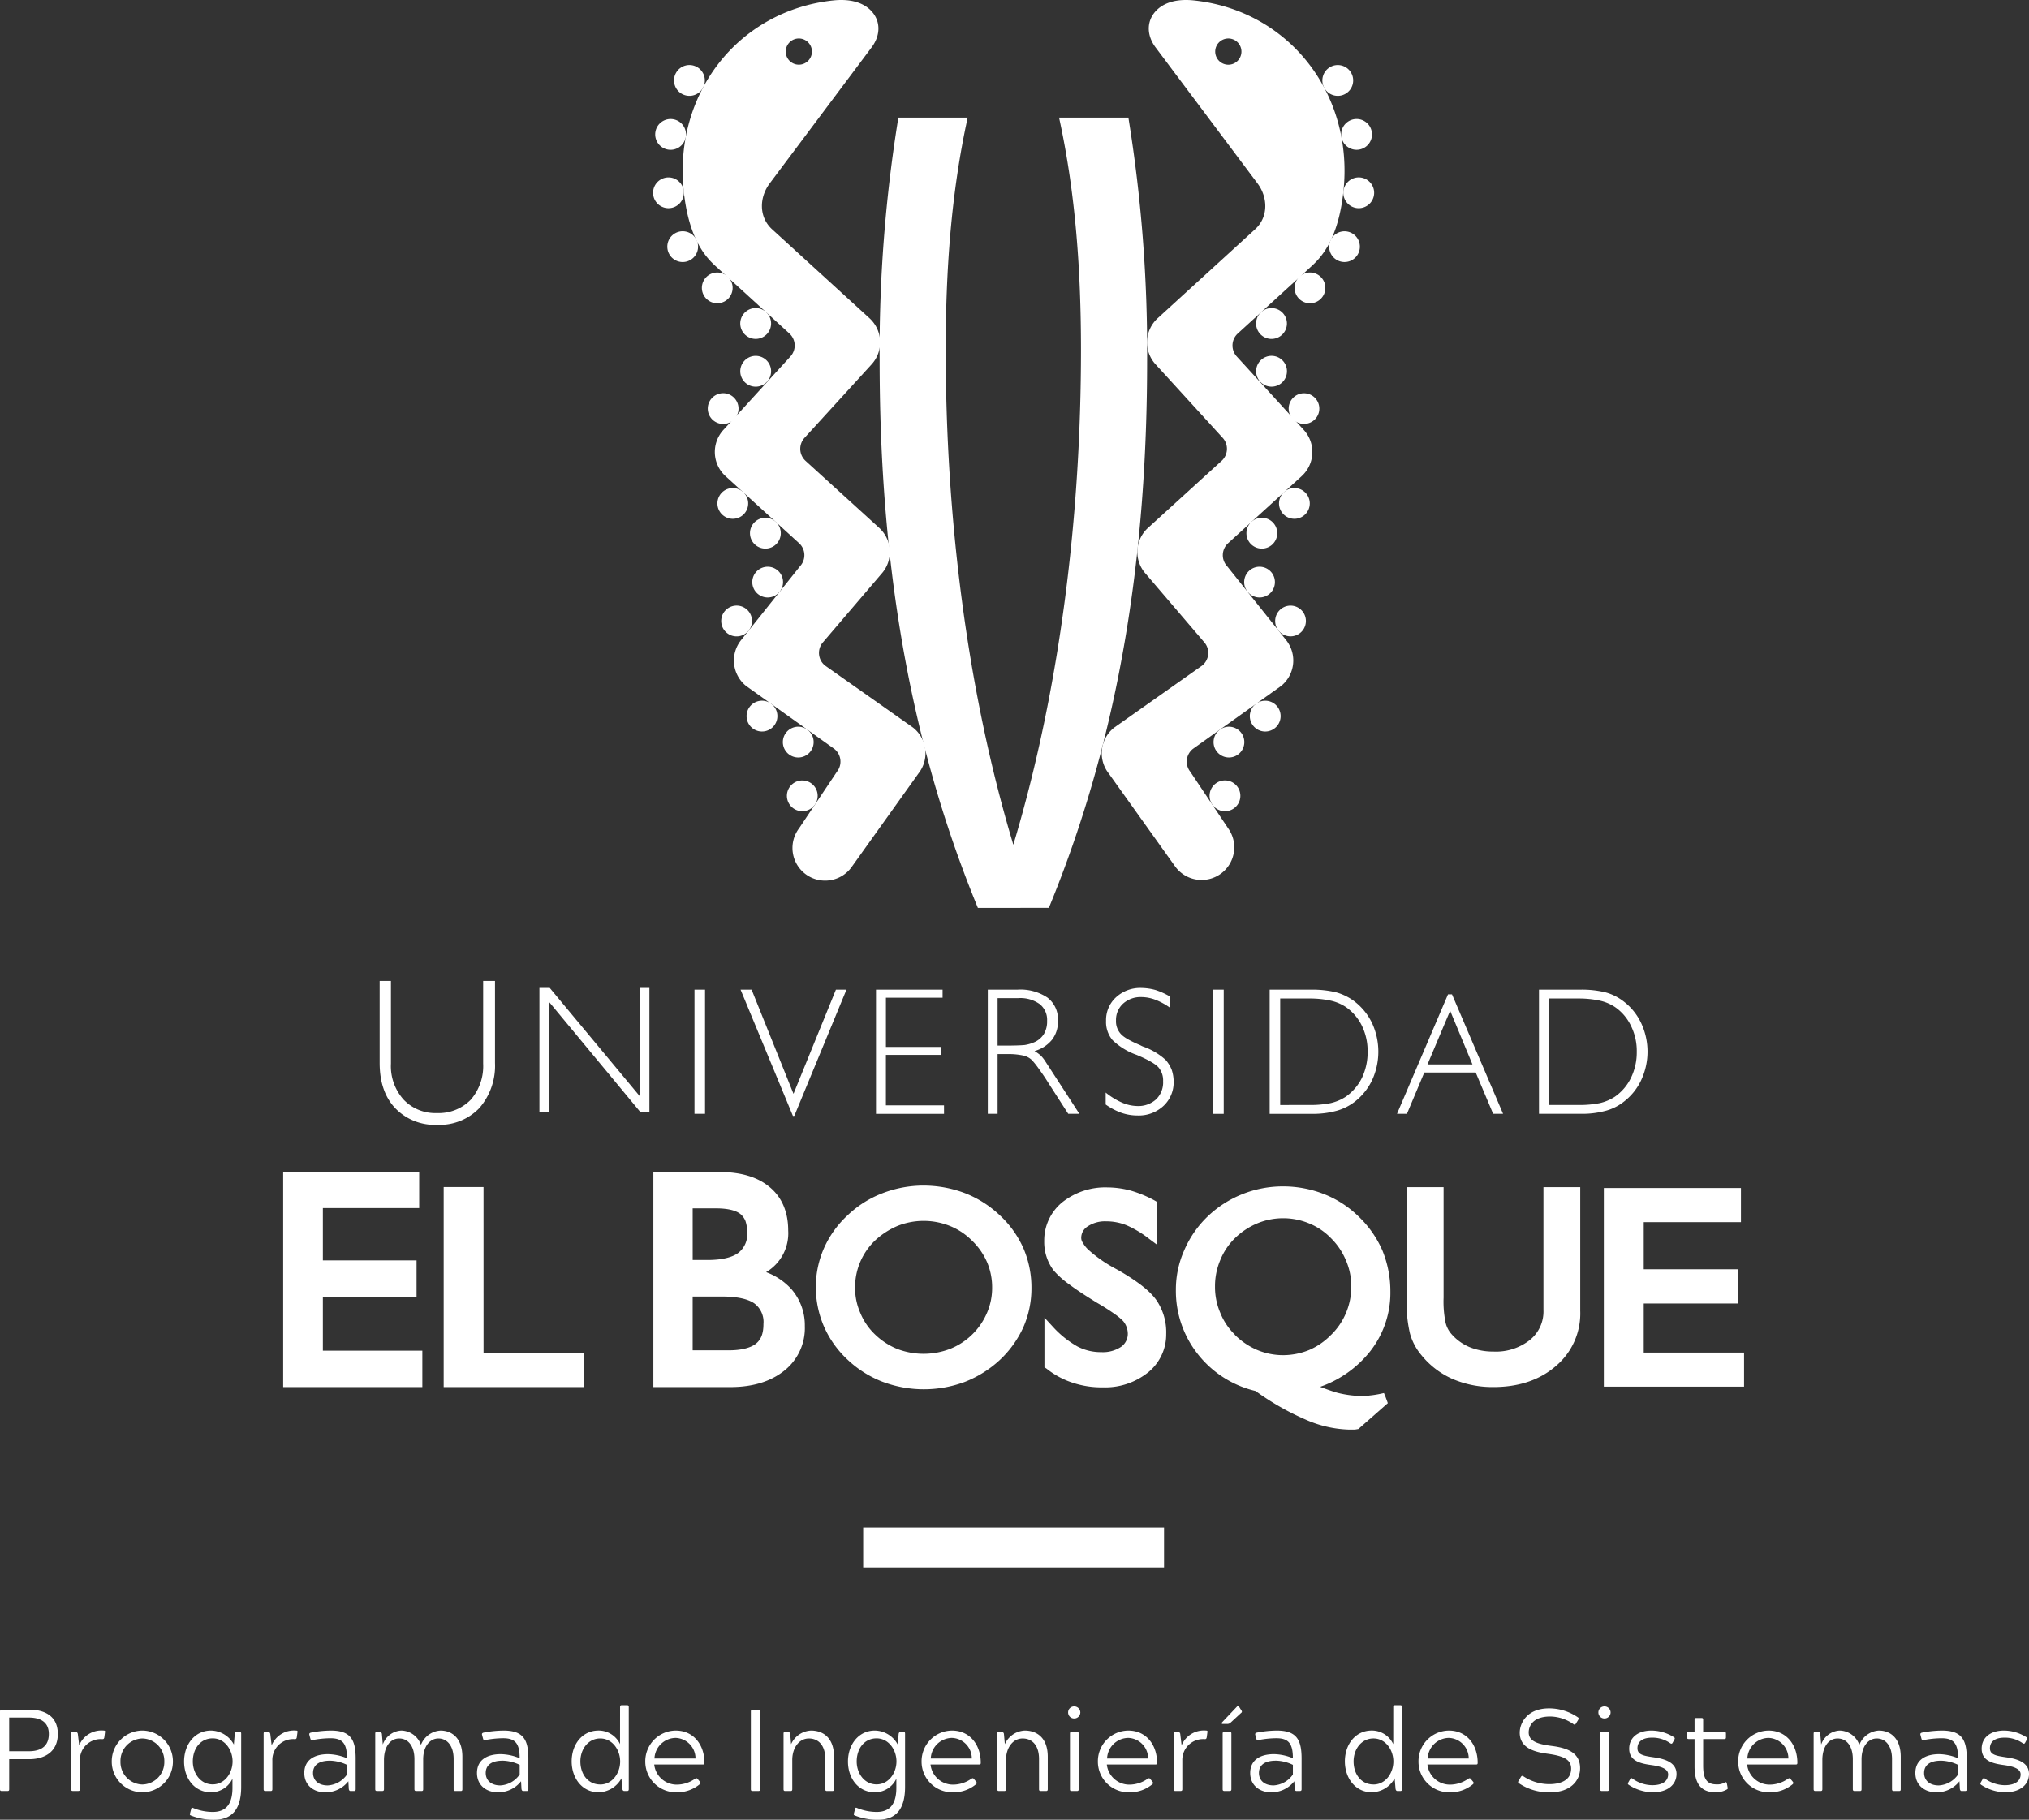<svg xmlns="http://www.w3.org/2000/svg" width="453.648" height="406.955" viewBox="0 0 453.648 406.955"><rect x="0" y="0" width="453.648" height="406.955" fill="#333333" stroke="none"/><g transform="translate(-673.274 -2702.605)"><g transform="translate(685.383 2702.604)"><g transform="translate(51.205)"><g transform="translate(82.705)"><path d="M918.213,901.5c-16.247-39.456-21.967-80.308-21.967-122.447a325.546,325.546,0,0,1,4.187-54.288h15.5c-3.747,17.045-4.911,34.518-4.911,51.925,0,36.57,4.539,75.458,15.118,110.694,10.584-35.236,15.123-74.124,15.123-110.694,0-17.407-1.164-34.88-4.9-51.925h15.5a326.324,326.324,0,0,1,4.187,54.288c0,42.139-5.716,82.99-21.971,122.447Z" transform="translate(-845.595 -698.464)" fill="#fff"/><path d="M1002.042,778.637a3.447,3.447,0,1,1-.23,4.87,3.448,3.448,0,0,1,.23-4.87Z" transform="translate(-866.096 -708.839)" fill="#fff"/><path d="M1002.042,791.926a3.446,3.446,0,1,1-.216,4.864,3.446,3.446,0,0,1,.216-4.864Z" transform="translate(-866.096 -711.441)" fill="#fff"/><path d="M1011.107,802.3a3.427,3.427,0,1,1-1.129,2.384A3.441,3.441,0,0,1,1011.107,802.3Z" transform="translate(-867.869 -713.471)" fill="#fff"/><path d="M999.349,836.956a3.445,3.445,0,1,1-.224,4.864,3.445,3.445,0,0,1,.224-4.864Z" transform="translate(-865.567 -720.259)" fill="#fff"/><path d="M998.863,850.439a3.437,3.437,0,1,1-1.245,2.326,3.444,3.444,0,0,1,1.245-2.326Z" transform="translate(-865.446 -722.921)" fill="#fff"/><path d="M1007.516,861.227a3.435,3.435,0,1,1-1.276,2.3A3.443,3.443,0,0,1,1007.516,861.227Z" transform="translate(-867.132 -725.041)" fill="#fff"/><path d="M1008.415,828.675a3.439,3.439,0,1,1-1.124,2.385A3.445,3.445,0,0,1,1008.415,828.675Z" transform="translate(-867.342 -718.637)" fill="#fff"/><path d="M990.531,894.793a3.439,3.439,0,1,1-1.395,2.234,3.441,3.441,0,0,1,1.395-2.234Z" transform="translate(-863.778 -731.636)" fill="#fff"/><path d="M989.5,909.675a3.444,3.444,0,1,1-.94,4.775,3.444,3.444,0,0,1,.94-4.775Z" transform="translate(-863.56 -734.562)" fill="#fff"/><path d="M1000.622,887.56a3.444,3.444,0,1,1-.819,4.8,3.444,3.444,0,0,1,.819-4.8Z" transform="translate(-865.752 -730.221)" fill="#fff"/><path d="M1021.575,758.312a3.434,3.434,0,1,1-.157,2.633A3.444,3.444,0,0,1,1021.575,758.312Z" transform="translate(-870.072 -704.654)" fill="#fff"/><path d="M1025.175,744.671a3.444,3.444,0,1,1,3.275,3.606A3.444,3.444,0,0,1,1025.175,744.671Z" transform="translate(-870.844 -701.721)" fill="#fff"/><path d="M1024.64,729.241a3.441,3.441,0,1,1,1.444,2.2,3.442,3.442,0,0,1-1.444-2.2Z" transform="translate(-870.728 -698.541)" fill="#fff"/><path d="M1019.813,715.329a3.444,3.444,0,1,1,4.715,1.231A3.444,3.444,0,0,1,1019.813,715.329Z" transform="translate(-869.703 -695.6)" fill="#fff"/><path d="M1012.74,768.736a3.44,3.44,0,1,1-.224,4.863,3.44,3.44,0,0,1,.224-4.863Z" transform="translate(-868.19 -706.898)" fill="#fff"/><path d="M863.271,778.637a3.446,3.446,0,1,0,.227,4.863A3.446,3.446,0,0,0,863.271,778.637Z" transform="translate(-838.01 -708.839)" fill="#fff"/><path d="M863.271,791.926a3.445,3.445,0,1,0,.227,4.864A3.445,3.445,0,0,0,863.271,791.926Z" transform="translate(-838.01 -711.441)" fill="#fff"/><path d="M854.216,802.3a3.438,3.438,0,1,0,1.121,2.385A3.444,3.444,0,0,0,854.216,802.3Z" transform="translate(-836.236 -713.471)" fill="#fff"/><path d="M865.968,836.956a3.444,3.444,0,1,0,.224,4.864A3.444,3.444,0,0,0,865.968,836.956Z" transform="translate(-838.538 -720.259)" fill="#fff"/><path d="M866.454,850.439a3.437,3.437,0,1,0,1.245,2.326,3.442,3.442,0,0,0-1.245-2.326Z" transform="translate(-838.659 -722.921)" fill="#fff"/><path d="M857.8,861.227a3.443,3.443,0,1,0,.548,4.832A3.443,3.443,0,0,0,857.8,861.227Z" transform="translate(-836.974 -725.041)" fill="#fff"/><path d="M856.9,828.675a3.44,3.44,0,1,0,1.123,2.385A3.444,3.444,0,0,0,856.9,828.675Z" transform="translate(-836.763 -718.637)" fill="#fff"/><path d="M874.786,894.793a3.442,3.442,0,1,0,.8,4.8,3.442,3.442,0,0,0-.8-4.8Z" transform="translate(-840.328 -731.636)" fill="#fff"/><path d="M875.807,909.675a3.437,3.437,0,1,0,1.466,2.19,3.442,3.442,0,0,0-1.466-2.19Z" transform="translate(-840.544 -734.562)" fill="#fff"/><path d="M864.7,887.56a3.444,3.444,0,1,0,.812,4.8,3.444,3.444,0,0,0-.812-4.8Z" transform="translate(-838.354 -730.221)" fill="#fff"/><path d="M843.745,758.312a3.439,3.439,0,1,0,.155,2.632A3.447,3.447,0,0,0,843.745,758.312Z" transform="translate(-834.031 -704.654)" fill="#fff"/><path d="M840.141,744.671a3.442,3.442,0,1,0-3.274,3.606,3.442,3.442,0,0,0,3.274-3.606Z" transform="translate(-833.261 -701.721)" fill="#fff"/><path d="M840.675,729.241a3.442,3.442,0,1,0-4.021,2.741,3.442,3.442,0,0,0,4.021-2.741Z" transform="translate(-833.376 -698.541)" fill="#fff"/><path d="M845.5,715.329a3.444,3.444,0,1,0-4.712,1.231,3.444,3.444,0,0,0,4.712-1.231Z" transform="translate(-834.401 -695.6)" fill="#fff"/><path d="M852.577,768.736a3.438,3.438,0,1,0,1.121,2.385A3.44,3.44,0,0,0,852.577,768.736Z" transform="translate(-835.916 -706.898)" fill="#fff"/><g transform="translate(6.615)"><path d="M892.984,854.762l-19.651-13.853a3.623,3.623,0,0,1-.568-5.11L885.9,820.42a7.3,7.3,0,0,0-.474-10.312l-16.46-14.986a3.64,3.64,0,0,1-.24-5.141l15.006-16.444a7.3,7.3,0,0,0-.477-10.315l-21.788-19.9c-2.969-2.721-2.9-7.13-.47-10.316l22.681-30.282c2.229-2.924,2.087-6.333-.4-8.592-1.245-1.133-3.687-2.455-8.161-1.972-21.392,2.3-35.749,21.061-33.381,42.746,1.18,10.892,5.069,14.8,7.2,16.749l16.411,14.982a3.637,3.637,0,0,1,.233,5.141l-15,16.441a7.3,7.3,0,0,0,.481,10.312l16.45,15a3.626,3.626,0,0,1,.234,5.134l-13.2,16.547a7.3,7.3,0,0,0,1.139,10.26l19.683,14.043a3.627,3.627,0,0,1,.622,5.106L867.51,877.3a7.3,7.3,0,1,0,11.865,8.5l14.844-20.789a7.294,7.294,0,0,0-1.235-10.249ZM865.3,701.613a2.929,2.929,0,1,1,.189,4.144A2.929,2.929,0,0,1,865.3,701.613Z" transform="translate(-841.487 -692.057)" fill="#fff"/><path d="M978.652,692.16c-4.478-.483-6.92.839-8.164,1.972-2.483,2.259-2.625,5.668-.4,8.592l22.688,30.282c2.428,3.186,2.5,7.6-.474,10.316l-21.794,19.9a7.3,7.3,0,0,0-.474,10.315l15.01,16.444a3.638,3.638,0,0,1-.244,5.141l-16.457,14.986a7.294,7.294,0,0,0-.474,10.313L981.013,835.8a3.624,3.624,0,0,1-.575,5.11l-19.643,13.853a7.3,7.3,0,0,0-1.245,10.248L974.391,885.8a7.3,7.3,0,1,0,11.871-8.5l-8.482-12.677a3.63,3.63,0,0,1,.622-5.106l19.684-14.043a7.311,7.311,0,0,0,1.143-10.26l-13.211-16.547a3.629,3.629,0,0,1,.237-5.134l16.451-15a7.312,7.312,0,0,0,.48-10.312l-15-16.441a3.637,3.637,0,0,1,.231-5.141l16.41-14.982c2.13-1.949,6.02-5.858,7.2-16.749C1014.4,713.221,1000.041,694.463,978.652,692.16Zm9.626,13.6a2.932,2.932,0,1,1,.953-2.034,2.929,2.929,0,0,1-.953,2.034Z" transform="translate(-864.304 -692.057)" fill="#fff"/></g></g><path d="M739.289,1045.892h20.948v-8.141H739.289v-11.7h21.538v-8.029H730.414v48.063h31.115v-8.137h-22.24Zm35.918-24.541H766.3v44.736h31.322v-7.63h-22.41Zm63.181,19.031a10.092,10.092,0,0,0,4.941-9.328c0-4.075-1.38-7.414-4.153-9.7-2.774-2.317-6.555-3.368-11.331-3.368H813.184v48.1h17.178c4.938,0,8.989-1.2,12.064-3.652a12.141,12.141,0,0,0,4.62-9.984,12.3,12.3,0,0,0-3-8.268,14.372,14.372,0,0,0-5.655-3.8m-16.42-14.264h5.2c2.726,0,4.519.486,5.492,1.283a3.922,3.922,0,0,1,1.116,1.563,7.589,7.589,0,0,1,.375,2.5,5.232,5.232,0,0,1-2,4.62c-1.282.961-3.565,1.577-6.828,1.577h-3.352Zm14.07,30.319c-1.15.872-3.275,1.478-6.372,1.42h-7.7v-12.023h6.615c3.477,0,5.882.6,7.211,1.569a5.159,5.159,0,0,1,2,4.583c0,2.219-.585,3.544-1.755,4.451m80.973-16.556h0l-.954-.52a29.935,29.935,0,0,1-5.6-3.974,6.037,6.037,0,0,1-1.238-1.555,1.932,1.932,0,0,1-.379-1.066,3.008,3.008,0,0,1,1.42-2.6,6.949,6.949,0,0,1,4.166-1.147,12,12,0,0,1,4.532.869,23.146,23.146,0,0,1,5.087,3.061l1.8,1.34v-9.578l-.541-.325a26.337,26.337,0,0,0-5.283-2.209,20.433,20.433,0,0,0-5.323-.746,15.439,15.439,0,0,0-10.106,3.334,11.011,11.011,0,0,0-4.025,8.679,10.527,10.527,0,0,0,2.117,6.568,19.357,19.357,0,0,0,3.531,3.142c1.61,1.221,3.68,2.553,6.19,4.1,1.569.9,2.84,1.739,3.828,2.435a13.153,13.153,0,0,1,2,1.656,4.492,4.492,0,0,1,1.021,2.774,3.553,3.553,0,0,1-1.489,2.955,7.35,7.35,0,0,1-4.478,1.194,11.212,11.212,0,0,1-5.324-1.282,22.02,22.02,0,0,1-5.411-4.336l-1.935-2.1v11.1l.474.315a18.5,18.5,0,0,0,5.824,3.145,20.548,20.548,0,0,0,6.765,1.035,15.34,15.34,0,0,0,10.1-3.336,10.885,10.885,0,0,0,4.059-8.607,12.666,12.666,0,0,0-2.171-7.531c-1.481-2.131-4.336-4.306-8.651-6.793m55.94,18.809a21.181,21.181,0,0,0,5.005-13.988,24.085,24.085,0,0,0-1.772-9.135,23.452,23.452,0,0,0-5.27-7.566,23.169,23.169,0,0,0-7.711-5.039,25.025,25.025,0,0,0-9.247-1.756,24.446,24.446,0,0,0-9.145,1.756,24,24,0,0,0-7.786,5.039,23.122,23.122,0,0,0-5.154,7.481,21.466,21.466,0,0,0-1.874,8.79,22.777,22.777,0,0,0,4.965,14.522,23.136,23.136,0,0,0,12.838,8.165,58.892,58.892,0,0,0,11.134,6.371,25.644,25.644,0,0,0,9.9,2.273h.88a3.2,3.2,0,0,0,.724-.075l.359-.055,6.589-5.786-.507-1.39-.359-.873-.873.19a21.6,21.6,0,0,1-2.286.352,9.712,9.712,0,0,1-1.806.118,23.239,23.239,0,0,1-5.391-.707c-1.17-.329-2.5-.8-3.916-1.347a24.612,24.612,0,0,0,10.7-7.342m-4.891-9.237a14.816,14.816,0,0,1-3.287,4.894l-.054.044a15.3,15.3,0,0,1-4.938,3.414,15.488,15.488,0,0,1-5.825,1.148,14.947,14.947,0,0,1-5.83-1.187,15.938,15.938,0,0,1-4.958-3.375v-.044a14.124,14.124,0,0,1-3.254-4.894,14.54,14.54,0,0,1-1.164-5.834,14.888,14.888,0,0,1,1.164-5.905,14.388,14.388,0,0,1,3.234-4.874,15.987,15.987,0,0,1,5.039-3.358,15.149,15.149,0,0,1,11.594,0,14.282,14.282,0,0,1,4.91,3.318,15.061,15.061,0,0,1,3.369,5.046,14.292,14.292,0,0,1,1.15,5.773,14.89,14.89,0,0,1-1.15,5.834m44.123-.606a8.174,8.174,0,0,1-3,6.683,12.243,12.243,0,0,1-8.185,2.615,13.856,13.856,0,0,1-5.4-1.021,10.963,10.963,0,0,1-4.079-3.01,5.831,5.831,0,0,1-1.231-2.5,23.468,23.468,0,0,1-.433-5.505v-24.73H981.6v24.974a29.89,29.89,0,0,0,.744,7.759,12.838,12.838,0,0,0,2.53,4.8,18.518,18.518,0,0,0,6.987,5.361,22.648,22.648,0,0,0,9.145,1.809c5.628,0,10.363-1.569,13.968-4.708a15.359,15.359,0,0,0,5.439-12.351v-27.646h-8.226Zm22.424,9.528V1047.4h21.077v-7.664h-21.077V1029.2h21.733v-7.627H1025.69v44.414h31.352v-7.616Zm-143.978-30.71a24.042,24.042,0,0,0-7.755-4.934,26.256,26.256,0,0,0-9.307-1.706,25.465,25.465,0,0,0-9.146,1.706,23.216,23.216,0,0,0-7.805,4.934,22.346,22.346,0,0,0-5.276,7.323,21.6,21.6,0,0,0-1.84,8.631,22.24,22.24,0,0,0,1.8,8.878,22.469,22.469,0,0,0,5.32,7.488,23.9,23.9,0,0,0,7.759,4.9,26.2,26.2,0,0,0,18.446.041,24.756,24.756,0,0,0,7.857-4.939,23.192,23.192,0,0,0,5.225-7.3,21.59,21.59,0,0,0,1.8-8.7,22.214,22.214,0,0,0-1.757-8.859,22.484,22.484,0,0,0-5.313-7.457m-2.865,21.814a14.973,14.973,0,0,1-8.236,8.054,16.485,16.485,0,0,1-11.888,0,15.622,15.622,0,0,1-4.917-3.224,13.985,13.985,0,0,1-3.294-4.83,13.72,13.72,0,0,1-1.157-5.674,14.372,14.372,0,0,1,1.157-5.734,14.568,14.568,0,0,1,3.294-4.759,17.221,17.221,0,0,1,5.056-3.279,15.763,15.763,0,0,1,11.652,0,14.74,14.74,0,0,1,4.965,3.279,14.982,14.982,0,0,1,3.406,4.9,14.325,14.325,0,0,1,1.109,5.595,14.039,14.039,0,0,1-1.146,5.674" transform="translate(-730.414 -755.886)" fill="#fff"/><path d="M770.077,997.029a12.338,12.338,0,0,0,9.45-3.742,14.4,14.4,0,0,0,3.5-10.085V964.848h-2.648v18.5a11.46,11.46,0,0,1-2.746,8.042,9.995,9.995,0,0,1-7.555,3.01,9.773,9.773,0,0,1-7.488-3.01,11.2,11.2,0,0,1-2.828-8.042v-18.5h-2.523V983.2c0,4.249,1.14,7.632,3.46,10.085a12.239,12.239,0,0,0,9.379,3.742m25.1-27.412,20.333,24.541h2.039v-27.74h-2.191v24.172l-20.09-24.172h-2.31v27.74h2.219Zm32.451,24.95h2.36V966.8h-2.36Zm22.322.463L861.61,966.8h-2.361l-9.483,23.3L840.4,966.8h-2.466l11.7,28.234Zm33.466-2.357h-12.99V981.386H882.68v-1.779H870.431V968.6H883.1v-1.8H868.212v27.771h15.21ZM895.4,981.213h2.232a15.22,15.22,0,0,1,3.53.329,4.033,4.033,0,0,1,1.953,1.055,20.426,20.426,0,0,1,1.468,1.856c.6.833,1.386,1.936,2.218,3.295l4.39,6.819h2.49L906.1,982.884a8.329,8.329,0,0,0-1.048-1.342,9.986,9.986,0,0,0-1.394-1.012,7.684,7.684,0,0,0,3.93-2.553,6.591,6.591,0,0,0,1.3-4.215,6.087,6.087,0,0,0-2.314-5.164,10.805,10.805,0,0,0-6.695-1.8h-6.67v27.771H895.4Zm0-12.516h4.609a7.433,7.433,0,0,1,4.8,1.332,4.488,4.488,0,0,1,1.657,3.734,5.5,5.5,0,0,1-.723,2.977,4.807,4.807,0,0,1-2.273,1.873,8.457,8.457,0,0,1-2.027.571c-.86.079-2.286.129-4.343.129h-1.7Zm39.359,18.656a8.385,8.385,0,0,0-.44-2.633,7.493,7.493,0,0,0-1.353-2.208,14.661,14.661,0,0,0-5.087-3,5.8,5.8,0,0,1-.588-.288c-2.28-.964-3.741-1.79-4.4-2.577a4.163,4.163,0,0,1-1.021-2.954,4.908,4.908,0,0,1,1.57-3.754,5.819,5.819,0,0,1,4.051-1.477,8.934,8.934,0,0,1,3.065.552,14.376,14.376,0,0,1,3.287,1.758v-2.49a16.281,16.281,0,0,0-3.1-1.393,12.625,12.625,0,0,0-3.145-.467,7.993,7.993,0,0,0-5.73,2.09,6.874,6.874,0,0,0-2.219,5.256,6.281,6.281,0,0,0,1.441,4.316,14.8,14.8,0,0,0,5.4,3.307c2.55,1.079,4.167,2,4.87,2.783a4.5,4.5,0,0,1,1.042,3.109,5.258,5.258,0,0,1-1.569,4.055,5.911,5.911,0,0,1-4.242,1.488,8.842,8.842,0,0,1-3.341-.75,15.574,15.574,0,0,1-3.686-2.259v2.671a14.4,14.4,0,0,0,3.517,1.854,10.837,10.837,0,0,0,3.551.6,8.113,8.113,0,0,0,5.831-2.119,7.169,7.169,0,0,0,2.293-5.468m11.2-20.55h-2.34v27.77h2.34Zm25.1,27.125a11.853,11.853,0,0,0,4.031-1.938,13.438,13.438,0,0,0,4.018-4.894,15.24,15.24,0,0,0,0-12.851,13.464,13.464,0,0,0-4.018-4.9,12.23,12.23,0,0,0-3.991-1.944,22.144,22.144,0,0,0-5.344-.6h-9.524v27.771h9.524a19.607,19.607,0,0,0,5.3-.646M958.582,992.6V968.778H965.2a22.142,22.142,0,0,1,4.647.474,10.054,10.054,0,0,1,3.389,1.416,10.947,10.947,0,0,1,3.62,4.218,12.981,12.981,0,0,1,1.271,5.82,13.322,13.322,0,0,1-1.271,5.831,11.307,11.307,0,0,1-3.62,4.214,10.52,10.52,0,0,1-3.389,1.428,23.011,23.011,0,0,1-4.647.415ZM996.1,967.857l-11.4,26.71h2.219l3.882-9.237h11.492l3.9,9.237h2.219l-11.418-26.712Zm-4.586,15.666,5.066-12.01,4.986,12.01Zm39.719,10.4a11.161,11.161,0,0,0,4.018-1.938,13.113,13.113,0,0,0,4.018-4.894,15.046,15.046,0,0,0,0-12.851,13.142,13.142,0,0,0-4.018-4.9,11.51,11.51,0,0,0-3.971-1.944,22.393,22.393,0,0,0-5.357-.6h-9.476v27.771h9.476a19.619,19.619,0,0,0,5.31-.646m-12.494-1.327V968.778h6.636a22.178,22.178,0,0,1,4.646.474,9.97,9.97,0,0,1,3.383,1.416,10.623,10.623,0,0,1,3.6,4.218,12.642,12.642,0,0,1,1.3,5.82,12.975,12.975,0,0,1-1.3,5.831,10.962,10.962,0,0,1-3.6,4.214,10.43,10.43,0,0,1-3.383,1.428,23.054,23.054,0,0,1-4.646.415Z" transform="translate(-735.667 -745.48)" fill="#fff"/><rect width="67.265" height="8.913" transform="translate(129.68 341.614)" fill="#fff"/></g><path d="M4.628-8.892v-7.54H8.97c3.614,0,4.524,1.846,4.524,3.666,0,1.976-.91,3.874-4.524,3.874ZM9.1-7.124c3.172,0,6.4-1.43,6.4-5.642S12.272-18.2,9.1-18.2H2.99c-.312,0-.416.052-.416.416V-.416c0,.312.078.416.416.416H4.212c.338,0,.416-.1.416-.416V-7.124ZM25.428-11.6c.312,0,.39-.078.468-.39l.156-1.17c.052-.26,0-.364-.364-.364a5.39,5.39,0,0,0-5.408,3.3l-.312-2.6c-.13-.312-.234-.416-.442-.416h-.65c-.286,0-.39.1-.39.416v12.4c0,.312.1.416.39.416h1.17c.286,0,.39-.1.39-.416v-6.4A4.649,4.649,0,0,1,25.428-11.6ZM27.56-6.6A6.858,6.858,0,0,0,34.4.286,6.858,6.858,0,0,0,41.236-6.6,6.88,6.88,0,0,0,34.4-13.52,6.88,6.88,0,0,0,27.56-6.6ZM34.4-1.456A5.01,5.01,0,0,1,29.51-6.6,5.01,5.01,0,0,1,34.4-11.752,5.014,5.014,0,0,1,39.312-6.6,5.014,5.014,0,0,1,34.4-1.456Zm20.15.728c0,3.12-1.04,5.408-4.394,5.408A11.419,11.419,0,0,1,45.76,3.8c-.286-.13-.364-.078-.442.234l-.26.988c-.078.286-.026.364.234.468a13.509,13.509,0,0,0,5.148.936c4.03,0,6.058-2.366,6.058-7.358V-12.818c0-.312-.1-.416-.39-.416h-.6c-.234,0-.338.1-.442.416L54.86-10.4a5.913,5.913,0,0,0-5.122-3.12c-3.64,0-6.006,3.146-6.006,6.916,0,3.8,2.34,6.89,6.006,6.89a5.274,5.274,0,0,0,4.81-3.042Zm-4.42-11.05c2.7,0,4.446,2.574,4.446,5.148,0,2.6-1.742,5.148-4.446,5.148-2.73,0-4.446-2.47-4.446-5.122C45.682-9.49,47.4-11.778,50.128-11.778Zm18.33.182c.312,0,.39-.078.468-.39l.156-1.17c.052-.26,0-.364-.364-.364a5.39,5.39,0,0,0-5.408,3.3L63-12.818c-.13-.312-.234-.416-.442-.416h-.65c-.286,0-.39.1-.39.416v12.4c0,.312.1.416.39.416h1.17c.286,0,.39-.1.39-.416v-6.4A4.649,4.649,0,0,1,68.458-11.6Zm4,.208a21.26,21.26,0,0,1,4-.416c2.73,0,3.692,1.2,3.692,4.472a11.465,11.465,0,0,0-4.212-.91c-3.2,0-5.33,1.378-5.33,4.212,0,2.782,2.132,4.316,4.628,4.316a6.414,6.414,0,0,0,5.226-2.47l.1,1.768c.078.312.182.416.39.416h.754c.286,0,.39-.1.39-.416V-7.28c0-4.29-1.2-6.24-5.564-6.24a24.573,24.573,0,0,0-4.472.468c-.312.1-.39.234-.312.52l.208.78C72.046-11.44,72.124-11.31,72.462-11.388Zm3.874,4.6a9.2,9.2,0,0,1,3.822.936v2.158a5.616,5.616,0,0,1-4.316,2.444c-2.106,0-3.276-1.17-3.276-2.782C72.566-5.8,73.866-6.786,76.336-6.786Zm20.358-3.536a4.765,4.765,0,0,0-4.394-3.2,4.627,4.627,0,0,0-4.134,3.12l-.208-2.418c-.13-.312-.234-.416-.442-.416h-.65c-.286,0-.39.1-.39.416v12.4c0,.312.1.416.39.416h1.17c.286,0,.39-.1.39-.416V-6.968c0-2.756,1.3-4.784,3.406-4.784,2.132,0,3.406,1.872,3.406,4.6V-.416c0,.312.13.416.39.416H96.8c.312,0,.39-.1.39-.416V-7.1c0-2.86,1.482-4.654,3.406-4.654,1.846,0,3.406,1.508,3.406,4.6V-.416c0,.312.13.416.39.416h1.17c.312,0,.39-.1.39-.416V-7.67c0-4.16-2.34-5.85-4.888-5.85A5,5,0,0,0,96.694-10.322Zm14.378-1.066a21.26,21.26,0,0,1,4-.416c2.73,0,3.692,1.2,3.692,4.472a11.465,11.465,0,0,0-4.212-.91c-3.2,0-5.33,1.378-5.33,4.212,0,2.782,2.132,4.316,4.628,4.316a6.414,6.414,0,0,0,5.226-2.47l.1,1.768c.078.312.182.416.39.416h.754c.286,0,.39-.1.39-.416V-7.28c0-4.29-1.2-6.24-5.564-6.24a24.573,24.573,0,0,0-4.472.468c-.312.1-.39.234-.312.52l.208.78C110.656-11.44,110.734-11.31,111.072-11.388Zm3.874,4.6a9.2,9.2,0,0,1,3.822.936v2.158a5.616,5.616,0,0,1-4.316,2.444c-2.106,0-3.276-1.17-3.276-2.782C111.176-5.8,112.476-6.786,114.946-6.786Zm26.26-3.692a5.274,5.274,0,0,0-4.81-3.042c-3.64,0-6.006,3.094-6.006,6.89,0,3.77,2.366,6.916,6.006,6.916a5.913,5.913,0,0,0,5.122-3.12l.208,2.418c.1.312.208.416.442.416h.6c.286,0,.39-.1.39-.416V-18.772c0-.312-.1-.416-.39-.416H141.6c-.286,0-.39.1-.39.416Zm-4.42,9.022c-2.73,0-4.446-2.288-4.446-5.174,0-2.678,1.716-5.122,4.446-5.122,2.7,0,4.446,2.548,4.446,5.148C141.232-4.03,139.49-1.456,136.786-1.456ZM158.548-2.7c-.208-.234-.312-.182-.6-.026a7.143,7.143,0,0,1-4.082,1.3,5.053,5.053,0,0,1-5.018-4.5h10.842c.338,0,.39-.1.39-.416,0-3.9-2.366-7.176-6.422-7.176A6.858,6.858,0,0,0,146.848-6.6,6.864,6.864,0,0,0,153.79.286a7.818,7.818,0,0,0,5.252-1.82c.182-.182.182-.338,0-.572ZM148.9-7.28a4.813,4.813,0,0,1,4.732-4.6,4.6,4.6,0,0,1,4.446,4.6ZM170.456-.416c0,.312.1.416.416.416h1.248c.312,0,.39-.1.39-.416V-17.784c0-.312-.078-.416-.39-.416h-1.248c-.312,0-.416.1-.416.416Zm8.788-12.4c-.13-.312-.234-.416-.442-.416h-.65c-.286,0-.39.1-.39.416v12.4c0,.312.1.416.39.416h1.17c.286,0,.39-.1.39-.416V-6.968c0-2.6,1.456-4.784,3.718-4.784,2.106,0,3.666,1.508,3.666,4.6V-.416c0,.312.1.416.39.416h1.17c.286,0,.39-.1.39-.416V-7.67c0-4.16-2.366-5.85-5.148-5.85a5.145,5.145,0,0,0-4.446,3.042ZM202.982-.728c0,3.12-1.04,5.408-4.394,5.408a11.419,11.419,0,0,1-4.394-.884c-.286-.13-.364-.078-.442.234l-.26.988c-.078.286-.026.364.234.468a13.509,13.509,0,0,0,5.148.936c4.03,0,6.058-2.366,6.058-7.358V-12.818c0-.312-.1-.416-.39-.416h-.6c-.234,0-.338.1-.442.416l-.208,2.418a5.913,5.913,0,0,0-5.122-3.12c-3.64,0-6.006,3.146-6.006,6.916,0,3.8,2.34,6.89,6.006,6.89a5.274,5.274,0,0,0,4.81-3.042Zm-4.42-11.05c2.7,0,4.446,2.574,4.446,5.148,0,2.6-1.742,5.148-4.446,5.148-2.73,0-4.446-2.47-4.446-5.122C194.116-9.49,195.832-11.778,198.562-11.778ZM220.324-2.7c-.208-.234-.312-.182-.6-.026a7.143,7.143,0,0,1-4.082,1.3,5.053,5.053,0,0,1-5.018-4.5h10.842c.338,0,.39-.1.39-.416,0-3.9-2.366-7.176-6.422-7.176A6.858,6.858,0,0,0,208.624-6.6a6.864,6.864,0,0,0,6.942,6.89,7.818,7.818,0,0,0,5.252-1.82c.182-.182.182-.338,0-.572ZM210.678-7.28a4.813,4.813,0,0,1,4.732-4.6,4.6,4.6,0,0,1,4.446,4.6Zm16.354-5.538c-.13-.312-.234-.416-.442-.416h-.65c-.286,0-.39.1-.39.416v12.4c0,.312.1.416.39.416h1.17c.286,0,.39-.1.39-.416V-6.968c0-2.6,1.456-4.784,3.718-4.784,2.106,0,3.666,1.508,3.666,4.6V-.416c0,.312.1.416.39.416h1.17c.286,0,.39-.1.39-.416V-7.67c0-4.16-2.366-5.85-5.148-5.85a5.145,5.145,0,0,0-4.446,3.042ZM241.8-.416c0,.312.078.416.39.416h1.144c.312,0,.416-.1.416-.416v-12.4c0-.312-.078-.416-.416-.416H242.19c-.312,0-.39.1-.39.416Zm-.416-17.16a1.343,1.343,0,0,0,1.352,1.352,1.365,1.365,0,0,0,1.378-1.352,1.365,1.365,0,0,0-1.378-1.352A1.343,1.343,0,0,0,241.384-17.576ZM259.74-2.7c-.208-.234-.312-.182-.6-.026a7.143,7.143,0,0,1-4.082,1.3,5.053,5.053,0,0,1-5.018-4.5h10.842c.338,0,.39-.1.39-.416,0-3.9-2.366-7.176-6.422-7.176A6.858,6.858,0,0,0,248.04-6.6a6.864,6.864,0,0,0,6.942,6.89,7.818,7.818,0,0,0,5.252-1.82c.182-.182.182-.338,0-.572ZM250.094-7.28a4.813,4.813,0,0,1,4.732-4.6,4.6,4.6,0,0,1,4.446,4.6ZM271.908-11.6c.312,0,.39-.078.468-.39l.156-1.17c.052-.26,0-.364-.364-.364a5.39,5.39,0,0,0-5.408,3.3l-.312-2.6c-.13-.312-.234-.416-.442-.416h-.65c-.286,0-.39.1-.39.416v12.4c0,.312.1.416.39.416h1.17c.286,0,.39-.1.39-.416v-6.4A4.649,4.649,0,0,1,271.908-11.6Zm4.03,11.18c0,.312.1.416.416.416h1.118c.312,0,.416-.1.416-.416v-12.4c0-.312-.078-.416-.416-.416h-1.118c-.312,0-.416.1-.416.416Zm4.134-17.056a.336.336,0,0,0,.078-.52l-.494-.78c-.156-.234-.338-.312-.52-.1l-3.25,3.432c-.286.286-.182.442.078.442H277a1.039,1.039,0,0,0,.676-.26Zm3.874,6.084a21.26,21.26,0,0,1,4-.416c2.73,0,3.692,1.2,3.692,4.472a11.465,11.465,0,0,0-4.212-.91c-3.2,0-5.33,1.378-5.33,4.212,0,2.782,2.132,4.316,4.628,4.316a6.414,6.414,0,0,0,5.226-2.47l.1,1.768c.078.312.182.416.39.416h.754c.286,0,.39-.1.39-.416V-7.28c0-4.29-1.2-6.24-5.564-6.24a24.573,24.573,0,0,0-4.472.468c-.312.1-.39.234-.312.52l.208.78C283.53-11.44,283.608-11.31,283.946-11.388Zm3.874,4.6a9.2,9.2,0,0,1,3.822.936v2.158a5.616,5.616,0,0,1-4.316,2.444c-2.106,0-3.276-1.17-3.276-2.782C284.05-5.8,285.35-6.786,287.82-6.786Zm26.26-3.692a5.274,5.274,0,0,0-4.81-3.042c-3.64,0-6.006,3.094-6.006,6.89,0,3.77,2.366,6.916,6.006,6.916a5.913,5.913,0,0,0,5.122-3.12L314.6-.416c.1.312.208.416.442.416h.6c.286,0,.39-.1.39-.416V-18.772c0-.312-.1-.416-.39-.416h-1.17c-.286,0-.39.1-.39.416Zm-4.42,9.022c-2.73,0-4.446-2.288-4.446-5.174,0-2.678,1.716-5.122,4.446-5.122,2.7,0,4.446,2.548,4.446,5.148C314.106-4.03,312.364-1.456,309.66-1.456ZM331.422-2.7c-.208-.234-.312-.182-.6-.026a7.143,7.143,0,0,1-4.082,1.3,5.053,5.053,0,0,1-5.018-4.5h10.842c.338,0,.39-.1.39-.416,0-3.9-2.366-7.176-6.422-7.176A6.858,6.858,0,0,0,319.722-6.6a6.864,6.864,0,0,0,6.942,6.89,7.818,7.818,0,0,0,5.252-1.82c.182-.182.182-.338,0-.572ZM321.776-7.28a4.813,4.813,0,0,1,4.732-4.6,4.6,4.6,0,0,1,4.446,4.6Zm27.4-9.386a9.2,9.2,0,0,1,5.2,1.716c.26.208.416.1.572-.182l.494-.806c.1-.26.156-.416-.13-.572a11.305,11.305,0,0,0-6.4-1.976c-5.044,0-6.552,3.432-6.552,5.434,0,3.458,3.3,4.316,6.136,4.706,3.406.468,5.356,1.17,5.356,3.328,0,2.7-2.5,3.484-4.888,3.484A10.508,10.508,0,0,1,343.2-3.276c-.312-.182-.416-.13-.6.156l-.494.832c-.156.286-.156.416.1.572a11.814,11.814,0,0,0,7.02,2c4.472,0,6.63-2.6,6.63-5.382,0-3.484-2.86-4.524-6.214-4.966-2.86-.364-5.278-.91-5.278-3.042C344.37-14.456,345.228-16.666,349.18-16.666ZM360.36-.416c0,.312.078.416.39.416h1.144c.312,0,.416-.1.416-.416v-12.4c0-.312-.078-.416-.416-.416H360.75c-.312,0-.39.1-.39.416Zm-.416-17.16a1.343,1.343,0,0,0,1.352,1.352,1.365,1.365,0,0,0,1.378-1.352,1.365,1.365,0,0,0-1.378-1.352A1.343,1.343,0,0,0,359.944-17.576ZM371.982-1.3a7.719,7.719,0,0,1-4.394-1.456c-.312-.234-.442-.1-.572.156l-.364.65c-.156.286-.156.416.078.572A10,10,0,0,0,372.086.286c3.354,0,5.33-1.716,5.33-4.108,0-2.522-2.5-3.354-5.07-3.718-2.366-.338-3.666-.6-3.666-2.028s1.066-2.366,3.25-2.366a6.887,6.887,0,0,1,4.082,1.248c.312.208.442.078.572-.182l.338-.624c.13-.234.182-.39-.13-.572a9.55,9.55,0,0,0-4.966-1.456c-3.068,0-4.992,1.586-4.992,4.056,0,2.73,2.47,3.328,5.044,3.666,2.366.338,3.666.936,3.666,2.08C375.544-2.392,374.5-1.3,371.982-1.3Zm16.666.962c.234-.13.26-.234.182-.494l-.156-.832c-.1-.364-.182-.39-.52-.208a3.3,3.3,0,0,1-1.794.39c-2.08,0-2.99-1.118-2.99-4.16v-5.98h4.706c.312,0,.39-.1.39-.416v-.78c0-.338-.1-.416-.39-.416H383.37v-2.678c0-.312-.078-.416-.39-.416h-1.144c-.312,0-.39.1-.39.416v2.678h-1.274c-.312,0-.416.078-.416.416v.78c0,.312.1.416.416.416h1.274v6.136c0,3.614,1.274,5.772,4.706,5.772A4.864,4.864,0,0,0,388.648-.338ZM402.9-2.7c-.208-.234-.312-.182-.6-.026a7.143,7.143,0,0,1-4.082,1.3,5.053,5.053,0,0,1-5.018-4.5H404.04c.338,0,.39-.1.39-.416,0-3.9-2.366-7.176-6.422-7.176A6.858,6.858,0,0,0,391.2-6.6a6.864,6.864,0,0,0,6.942,6.89,7.818,7.818,0,0,0,5.252-1.82c.182-.182.182-.338,0-.572ZM393.25-7.28a4.813,4.813,0,0,1,4.732-4.6,4.6,4.6,0,0,1,4.446,4.6Zm25.038-3.042a4.765,4.765,0,0,0-4.394-3.2,4.627,4.627,0,0,0-4.134,3.12l-.208-2.418c-.13-.312-.234-.416-.442-.416h-.65c-.286,0-.39.1-.39.416v12.4c0,.312.1.416.39.416h1.17c.286,0,.39-.1.39-.416V-6.968c0-2.756,1.3-4.784,3.406-4.784,2.132,0,3.406,1.872,3.406,4.6V-.416c0,.312.13.416.39.416h1.17c.312,0,.39-.1.39-.416V-7.1c0-2.86,1.482-4.654,3.406-4.654,1.846,0,3.406,1.508,3.406,4.6V-.416c0,.312.13.416.39.416h1.17c.312,0,.39-.1.39-.416V-7.67c0-4.16-2.34-5.85-4.888-5.85A5,5,0,0,0,418.288-10.322Zm14.378-1.066a21.26,21.26,0,0,1,4-.416c2.73,0,3.692,1.2,3.692,4.472a11.465,11.465,0,0,0-4.212-.91c-3.2,0-5.33,1.378-5.33,4.212,0,2.782,2.132,4.316,4.628,4.316a6.414,6.414,0,0,0,5.226-2.47l.1,1.768c.078.312.182.416.39.416h.754c.286,0,.39-.1.39-.416V-7.28c0-4.29-1.2-6.24-5.564-6.24a24.573,24.573,0,0,0-4.472.468c-.312.1-.39.234-.312.52l.208.78C432.25-11.44,432.328-11.31,432.666-11.388Zm3.874,4.6a9.2,9.2,0,0,1,3.822.936v2.158a5.616,5.616,0,0,1-4.316,2.444c-2.106,0-3.276-1.17-3.276-2.782C432.77-5.8,434.07-6.786,436.54-6.786ZM450.788-1.3a7.719,7.719,0,0,1-4.394-1.456c-.312-.234-.442-.1-.572.156l-.364.65c-.156.286-.156.416.078.572A10,10,0,0,0,450.892.286c3.354,0,5.33-1.716,5.33-4.108,0-2.522-2.5-3.354-5.07-3.718-2.366-.338-3.666-.6-3.666-2.028s1.066-2.366,3.25-2.366a6.887,6.887,0,0,1,4.082,1.248c.312.208.442.078.572-.182l.338-.624c.13-.234.182-.39-.13-.572a9.55,9.55,0,0,0-4.966-1.456c-3.068,0-4.992,1.586-4.992,4.056,0,2.73,2.47,3.328,5.044,3.666,2.366.338,3.666.936,3.666,2.08C454.35-2.392,453.31-1.3,450.788-1.3Z" transform="translate(-14.683 400.534)" fill="#fff"/></g></g></svg>